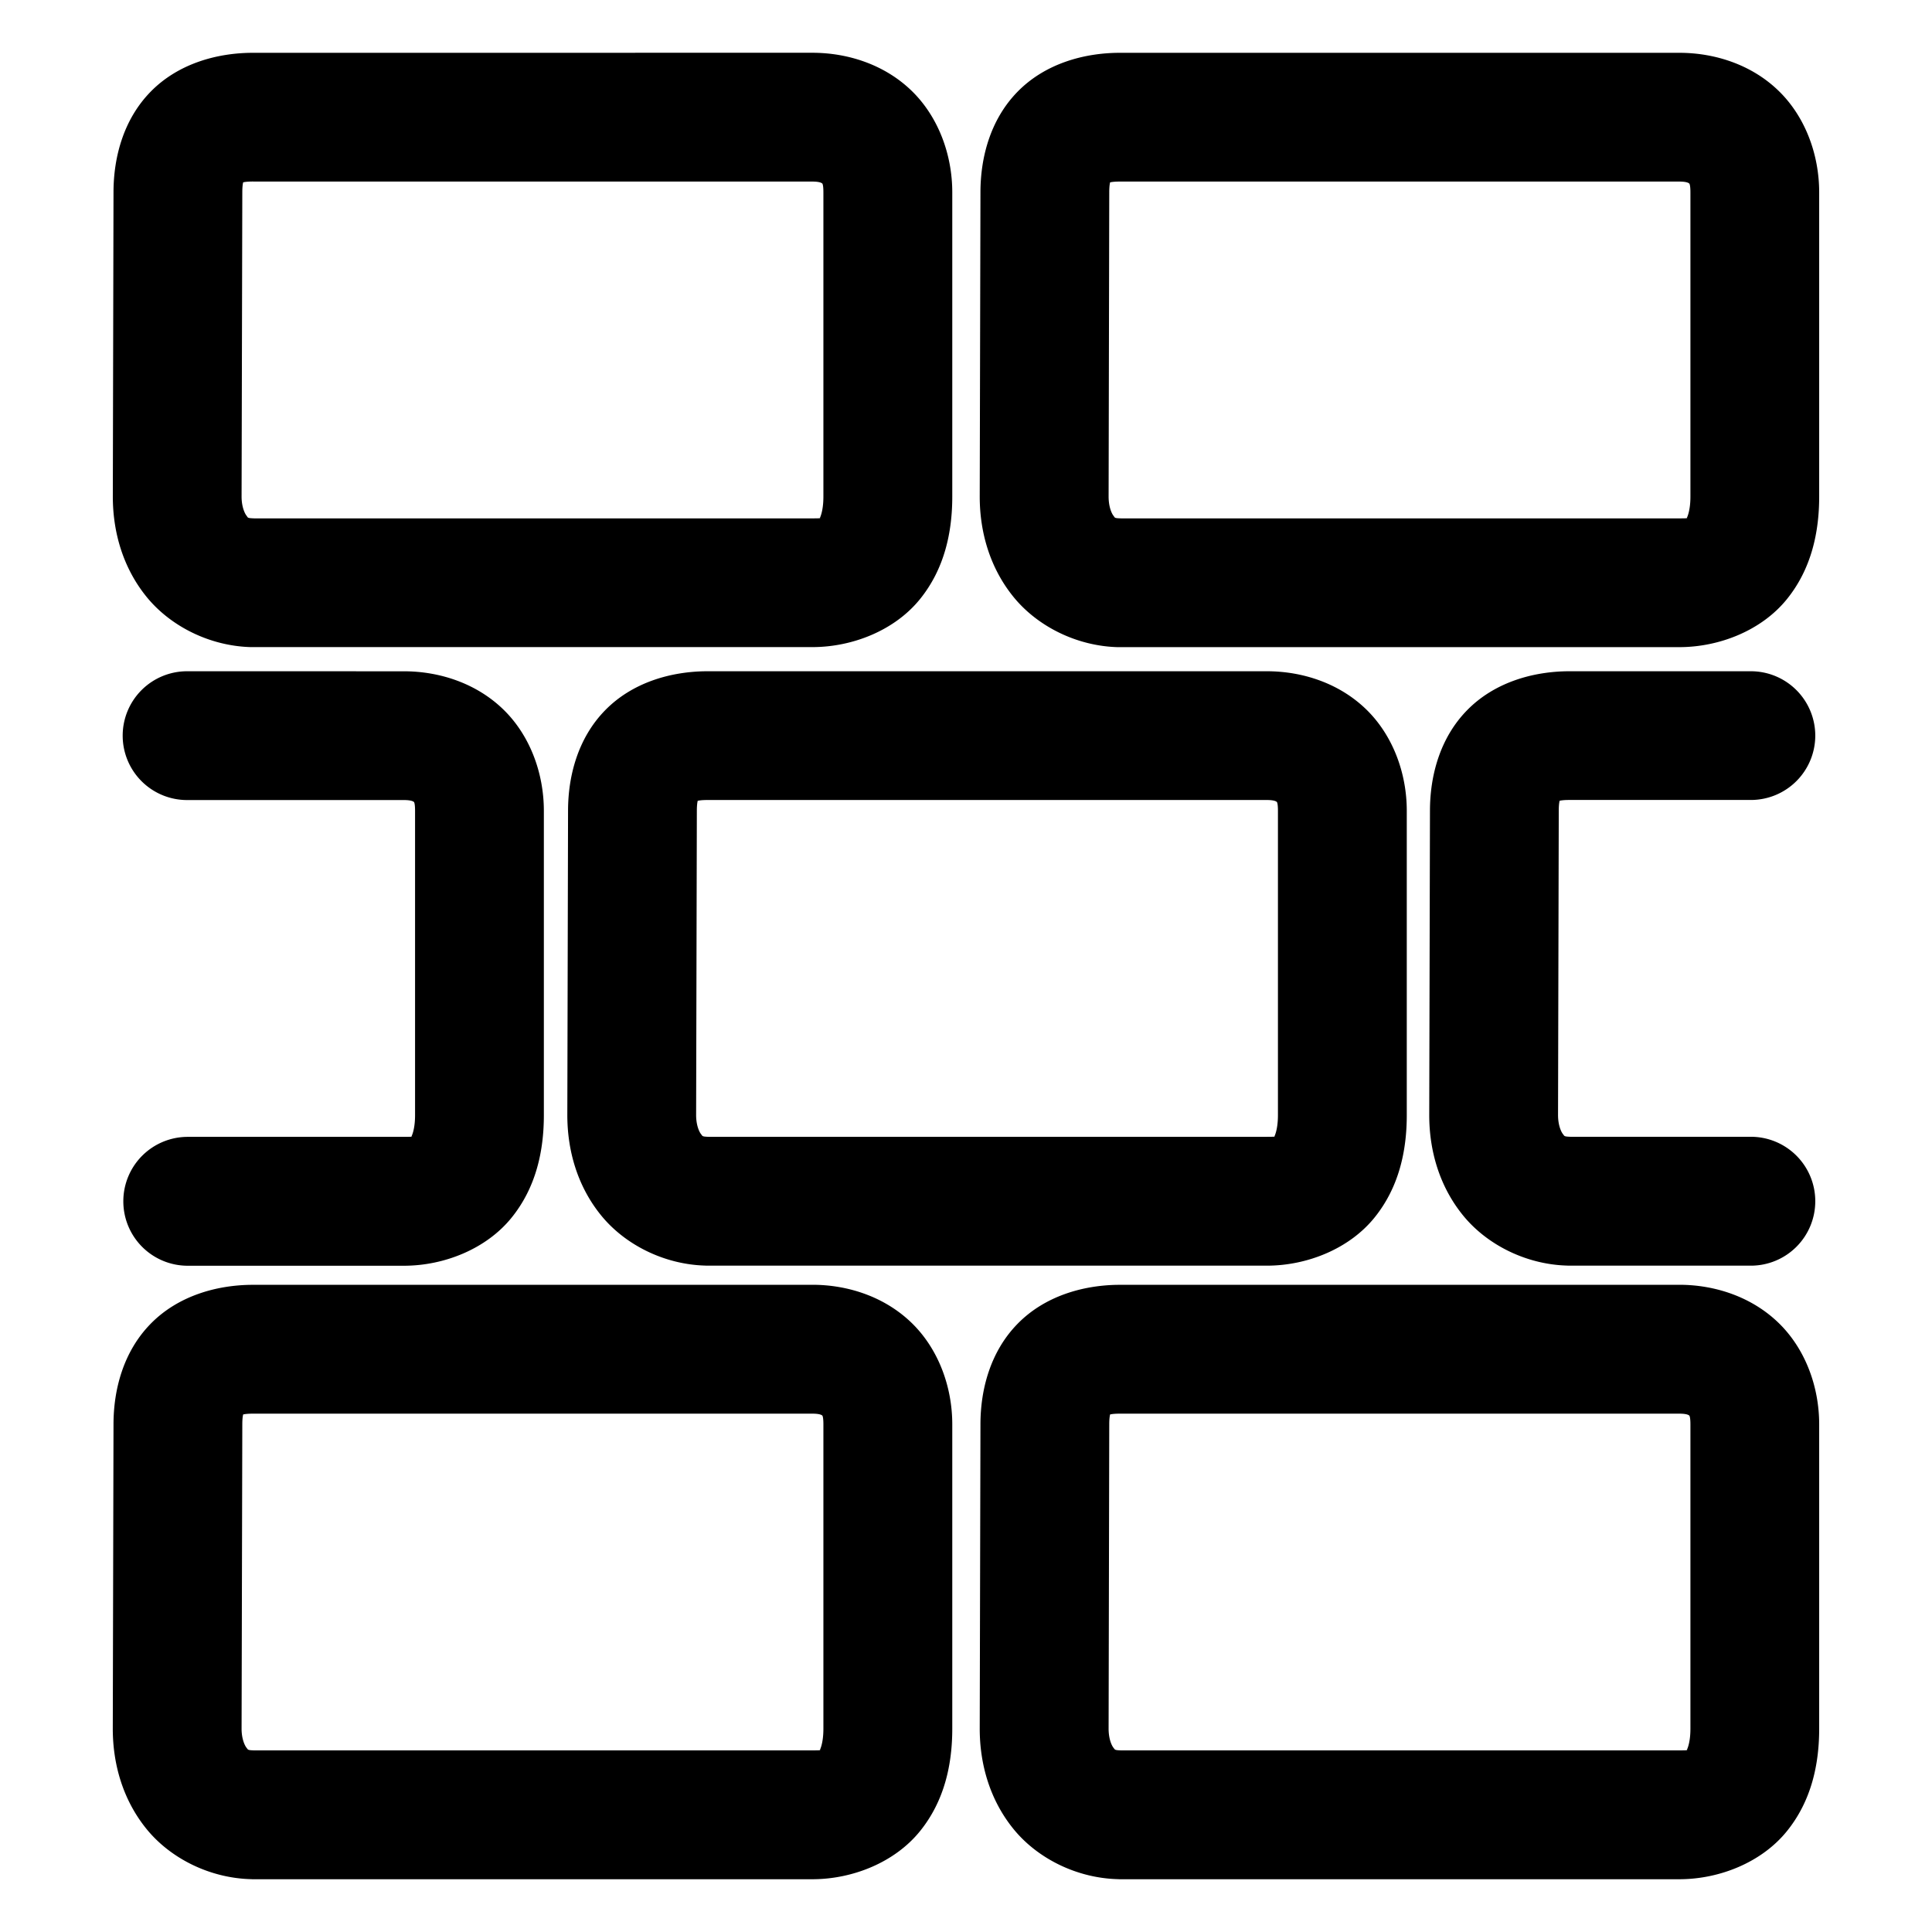 <svg xmlns="http://www.w3.org/2000/svg" width="48" height="48">
	<path d="m 6.287,1.312 c -0.914,0 -1.875,0.28 -2.547,0.969 C 3.068,2.969 2.82,3.907 2.82,4.778 L 2.803,12.333 a 1.6,1.6 0 0 0 0,0.004 c 0,0.88 0.251,1.771 0.842,2.496 0.591,0.725 1.559,1.214 2.578,1.244 a 1.6,1.6 0 0 0 0.047,0 H 20.182 c 1.009,0 2.05,-0.422 2.67,-1.186 0.62,-0.763 0.807,-1.681 0.807,-2.555 V 4.778 c 0,-0.944 -0.352,-1.891 -1.021,-2.533 -0.669,-0.642 -1.575,-0.934 -2.455,-0.934 z m 21.539,0 c -0.914,0 -1.875,0.28 -2.547,0.969 -0.672,0.688 -0.92,1.626 -0.92,2.498 l -0.018,7.555 a 1.6,1.6 0 0 0 0,0.004 c 0,0.88 0.251,1.771 0.842,2.496 0.591,0.725 1.559,1.214 2.578,1.244 a 1.6,1.6 0 0 0 0.049,0 h 13.91 c 1.009,0 2.05,-0.422 2.67,-1.186 0.62,-0.763 0.807,-1.681 0.807,-2.555 V 4.778 c 0,-0.944 -0.35,-1.891 -1.02,-2.533 C 43.509,1.603 42.601,1.312 41.721,1.312 Z M 6.287,4.511 h 13.895 c 0.214,0 0.245,0.049 0.24,0.045 -0.004,-0.004 0.035,-0.017 0.035,0.223 v 7.559 c 0,0.393 -0.098,0.547 -0.09,0.537 0.008,-0.01 0.11,0.004 -0.186,0.004 H 6.316 C 6.131,12.872 6.166,12.862 6.125,12.812 6.084,12.761 6.003,12.599 6.002,12.341 v -0.004 l 0.018,-7.555 a 1.6,1.6 0 0 0 0,-0.004 c 0,-0.146 0.013,-0.211 0.021,-0.248 0.035,-0.008 0.095,-0.02 0.246,-0.02 z m 21.539,0 h 13.895 c 0.214,0 0.245,0.049 0.24,0.045 -0.004,-0.004 0.037,-0.017 0.037,0.223 v 7.559 c 0,0.393 -0.1,0.547 -0.092,0.537 0.008,-0.01 0.11,0.004 -0.186,0.004 h -13.863 c -0.186,-0.005 -0.152,-0.016 -0.193,-0.066 -0.041,-0.05 -0.12,-0.213 -0.121,-0.471 v -0.004 l 0.016,-7.555 a 1.6,1.6 0 0 0 0,-0.004 c 0,-0.146 0.013,-0.211 0.021,-0.248 0.035,-0.008 0.095,-0.02 0.246,-0.02 z M 4.648,16.677 a 1.6,1.6 0 0 0 -1.6,1.6 1.6,1.6 0 0 0 1.6,1.6 h 5.387 c 0.214,0 0.247,0.049 0.242,0.045 -0.004,-0.004 0.035,-0.017 0.035,0.223 v 7.561 c 0,0.393 -0.1,0.545 -0.092,0.535 0.008,-0.01 0.11,0.004 -0.186,0.004 H 4.664 a 1.6,1.6 0 0 0 -1.6,1.6 1.6,1.6 0 0 0 1.6,1.602 h 5.371 c 1.009,0 2.05,-0.424 2.67,-1.188 0.62,-0.763 0.807,-1.679 0.807,-2.553 v -7.561 c 0,-0.944 -0.35,-1.889 -1.02,-2.531 -0.669,-0.642 -1.577,-0.936 -2.457,-0.936 z m 12.932,0 c -0.914,0 -1.875,0.282 -2.547,0.971 -0.672,0.688 -0.92,1.624 -0.92,2.496 l -0.018,7.557 a 1.6,1.6 0 0 0 0,0.004 c 0,0.88 0.251,1.769 0.842,2.494 0.591,0.725 1.559,1.214 2.578,1.244 a 1.6,1.6 0 0 0 0.047,0.002 h 13.912 c 1.009,0 2.05,-0.424 2.67,-1.188 0.62,-0.763 0.807,-1.679 0.807,-2.553 v -7.561 c 0,-0.944 -0.352,-1.889 -1.021,-2.531 C 33.261,16.97 32.355,16.677 31.475,16.677 Z m 21.414,0 c -0.914,0 -1.875,0.282 -2.547,0.971 -0.672,0.688 -0.92,1.624 -0.92,2.496 l -0.018,7.557 a 1.6,1.6 0 0 0 0,0.004 c 0,0.88 0.251,1.769 0.842,2.494 0.591,0.725 1.559,1.214 2.578,1.244 a 1.6,1.6 0 0 0 0.047,0.002 H 43.5 A 1.6,1.6 0 0 0 45.1,29.843 1.6,1.6 0 0 0 43.5,28.243 h -4.482 c -0.168,-0.006 -0.146,-0.017 -0.186,-0.066 -0.041,-0.05 -0.122,-0.211 -0.123,-0.471 v -0.002 l 0.018,-7.557 a 1.6,1.6 0 0 0 0,-0.004 c 0,-0.146 0.013,-0.211 0.021,-0.248 0.035,-0.008 0.095,-0.02 0.246,-0.02 H 43.5 A 1.6,1.6 0 0 0 45.1,18.276 1.6,1.6 0 0 0 43.5,16.677 Z M 17.58,19.876 H 31.475 c 0.214,0 0.245,0.049 0.24,0.045 -0.004,-0.004 0.035,-0.017 0.035,0.223 v 7.561 c 0,0.393 -0.098,0.545 -0.09,0.535 0.008,-0.01 0.11,0.004 -0.186,0.004 H 17.604 c -0.168,-0.006 -0.146,-0.017 -0.186,-0.066 -0.041,-0.05 -0.122,-0.211 -0.123,-0.471 v -0.002 l 0.018,-7.557 a 1.6,1.6 0 0 0 0,-0.004 c 0,-0.146 0.013,-0.211 0.021,-0.248 0.035,-0.008 0.095,-0.02 0.246,-0.02 z M 6.287,31.921 c -0.914,0 -1.875,0.282 -2.547,0.971 -0.672,0.688 -0.92,1.624 -0.92,2.496 l -0.018,7.557 a 1.6,1.6 0 0 0 0,0.004 c 0,0.88 0.251,1.771 0.842,2.496 0.591,0.725 1.559,1.212 2.578,1.242 a 1.6,1.6 0 0 0 0.047,0.002 H 20.182 c 1.009,0 2.05,-0.424 2.67,-1.188 0.62,-0.763 0.807,-1.679 0.807,-2.553 v -7.561 c 0,-0.944 -0.352,-1.889 -1.021,-2.531 -0.669,-0.642 -1.575,-0.936 -2.455,-0.936 z m 21.539,0 c -0.914,0 -1.875,0.282 -2.547,0.971 -0.672,0.688 -0.92,1.624 -0.92,2.496 l -0.018,7.557 a 1.6,1.6 0 0 0 0,0.004 c 0,0.88 0.251,1.771 0.842,2.496 0.591,0.725 1.559,1.212 2.578,1.242 a 1.6,1.6 0 0 0 0.049,0.002 h 13.91 c 1.009,0 2.05,-0.424 2.67,-1.188 0.62,-0.763 0.807,-1.679 0.807,-2.553 v -7.561 c 0,-0.944 -0.35,-1.889 -1.02,-2.531 -0.669,-0.642 -1.577,-0.936 -2.457,-0.936 z M 6.287,35.122 h 13.895 c 0.214,0 0.245,0.047 0.24,0.043 -0.004,-0.004 0.035,-0.017 0.035,0.223 v 7.561 c 0,0.393 -0.098,0.545 -0.09,0.535 0.008,-0.01 0.11,0.004 -0.186,0.004 H 6.311 c -0.168,-0.006 -0.146,-0.017 -0.186,-0.066 -0.041,-0.05 -0.122,-0.211 -0.123,-0.469 v -0.004 l 0.018,-7.557 a 1.6,1.6 0 0 0 0,-0.004 c 0,-0.145 0.013,-0.209 0.021,-0.246 0.035,-0.008 0.095,-0.02 0.246,-0.02 z m 21.539,0 h 13.895 c 0.214,0 0.245,0.047 0.24,0.043 -0.004,-0.004 0.037,-0.017 0.037,0.223 v 7.561 c 0,0.393 -0.1,0.545 -0.092,0.535 0.008,-0.01 0.11,0.004 -0.186,0.004 H 27.852 c -0.168,-0.006 -0.148,-0.017 -0.188,-0.066 -0.041,-0.05 -0.12,-0.211 -0.121,-0.469 v -0.004 l 0.016,-7.557 a 1.6,1.6 0 0 0 0,-0.004 c 0,-0.145 0.013,-0.209 0.021,-0.246 0.035,-0.008 0.095,-0.02 0.246,-0.02 z" fill="#000000"/>
</svg>

